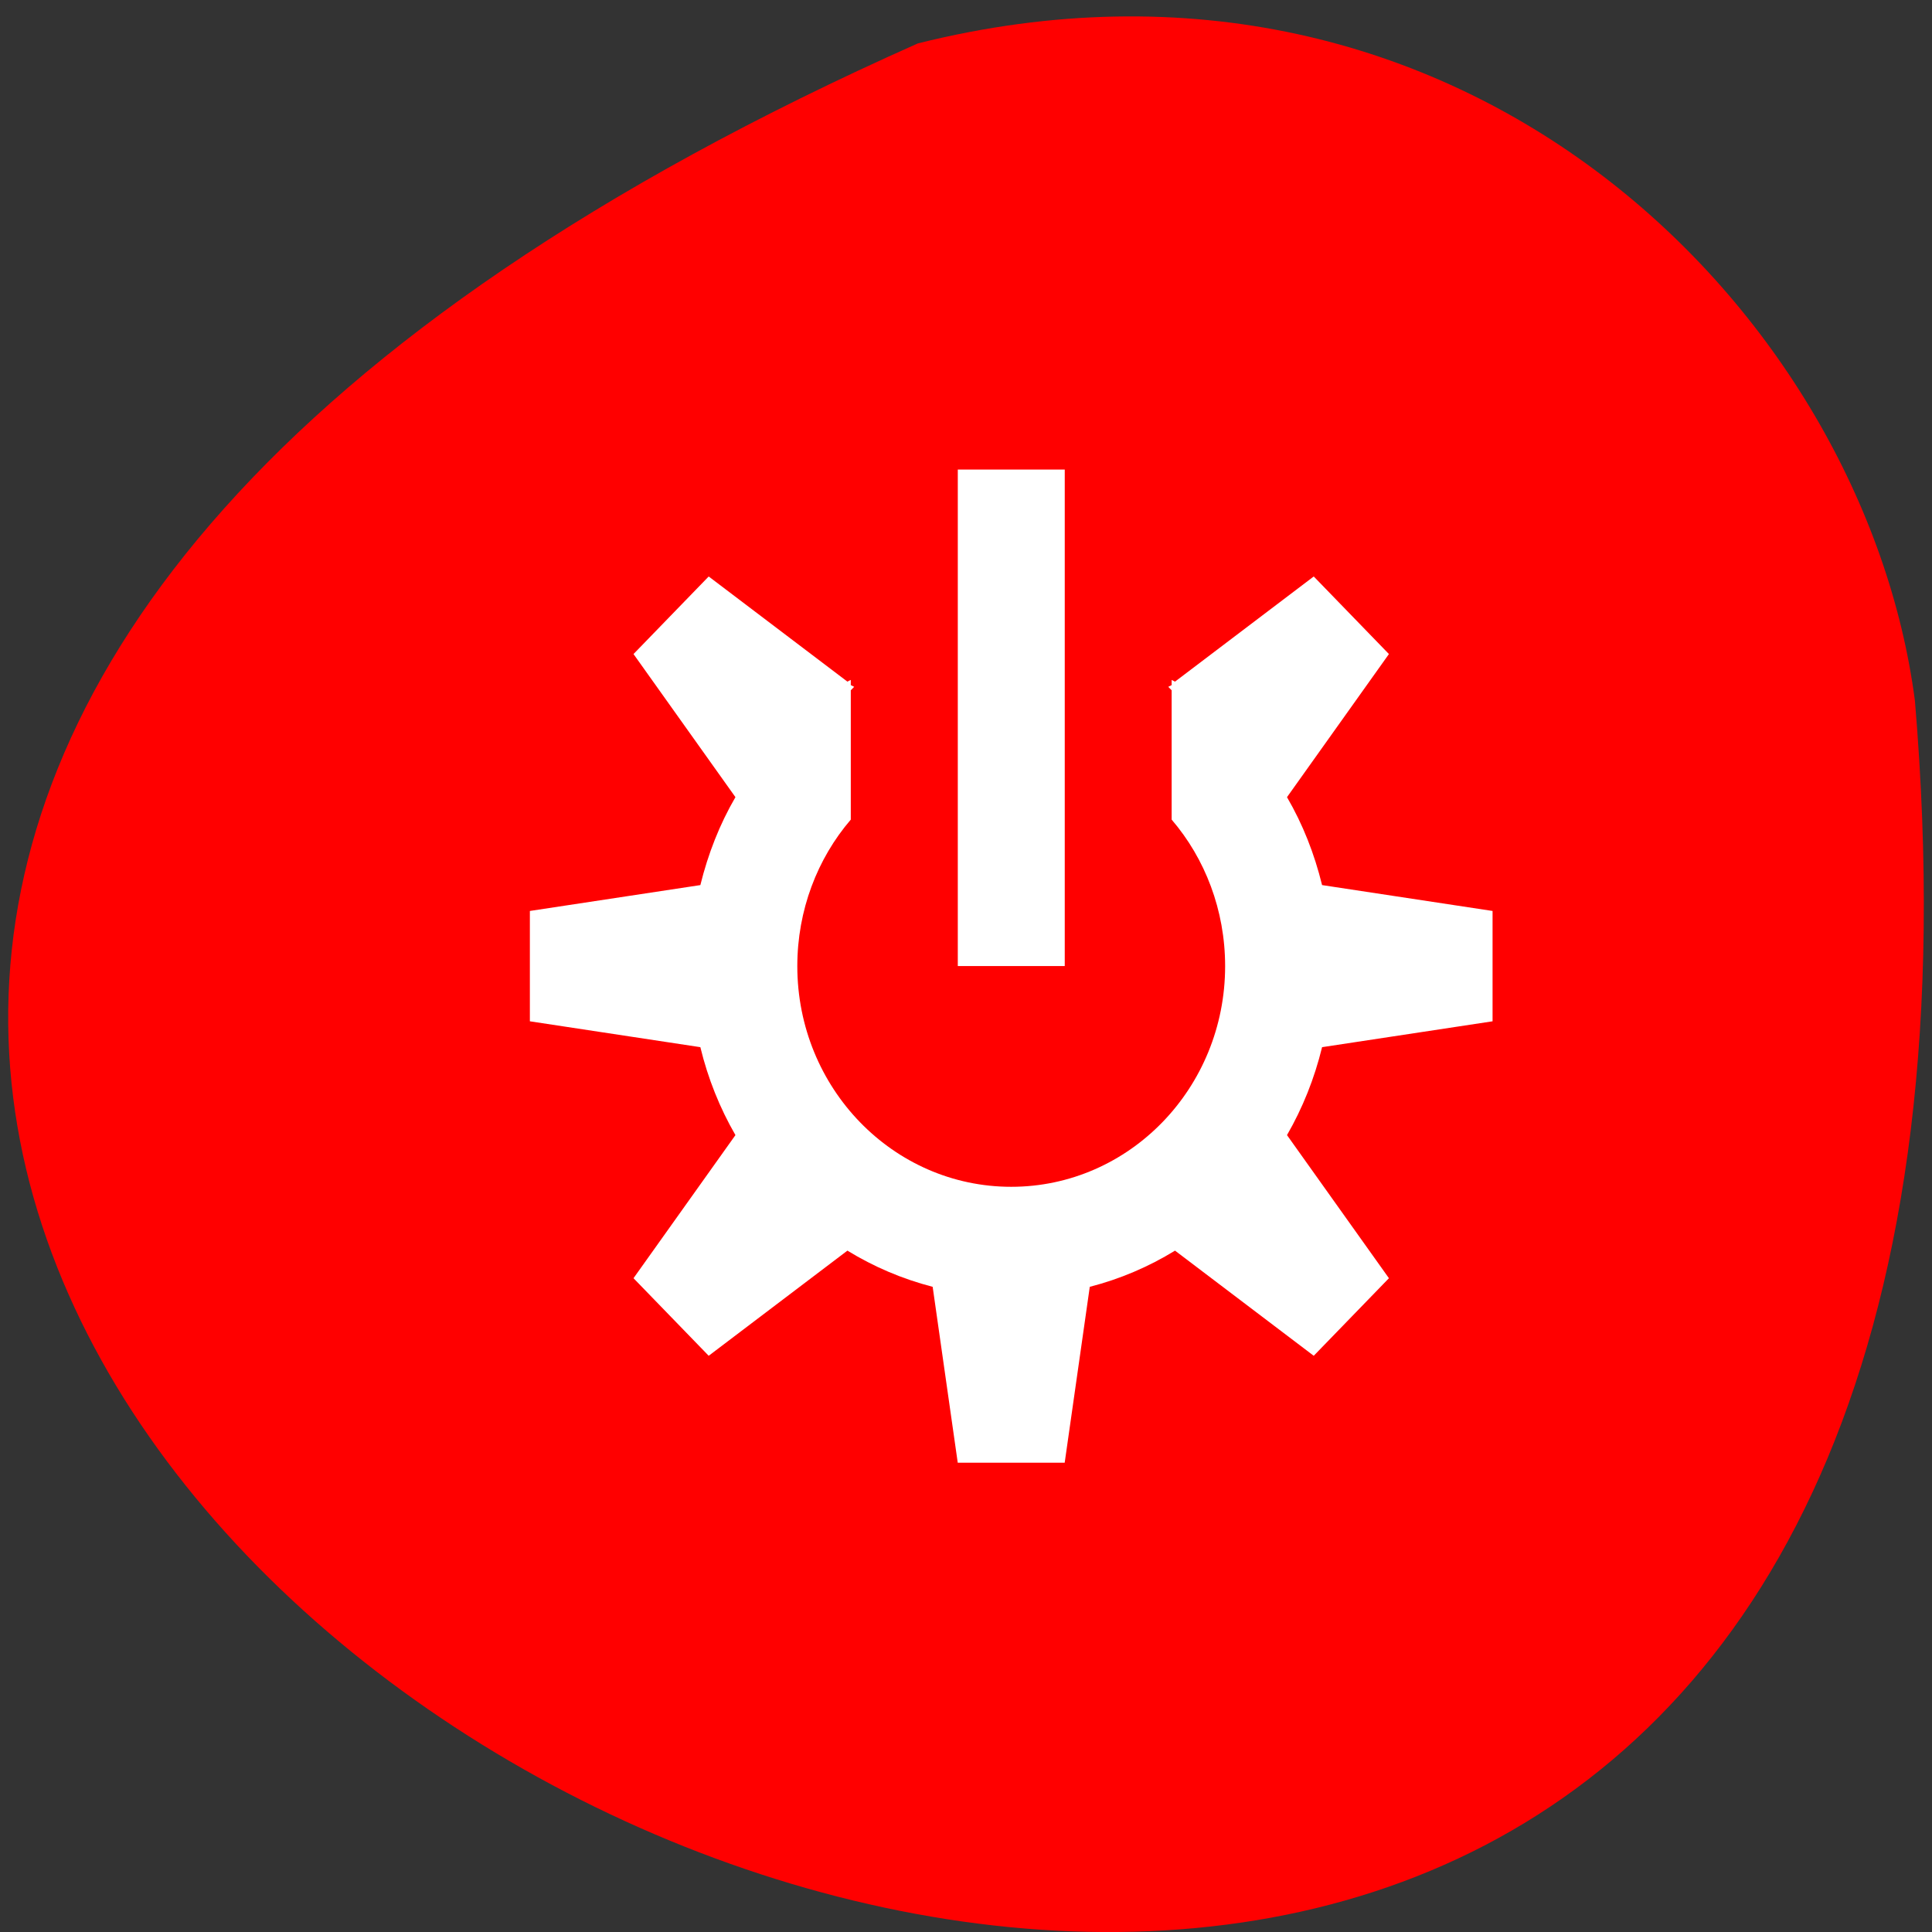 <svg xmlns="http://www.w3.org/2000/svg" viewBox="0 0 256 256"><rect x="0" y="0" width="256" height="256" fill="#333333" stroke="none"/><defs><clipPath><path d="M 27.375,221.875 H28.5 V226 H27.375 z"/></clipPath><clipPath><path transform="matrix(0 -1 1 0 0 0)" d="m -202 21 h 4 v 15 h -4 z"/></clipPath><clipPath><path d="m 27.545 222.49 v -0.58 h 1.739 v 4.057 h -1.739 v -0.58 h -0.58 v -2.898 h 0.58 z"/></clipPath></defs><g transform="translate(-1.085 -796.36)" style="color:#000"><path d="m 122.71 802.11 c -344.07 152.96 160.74 427.84 132.11 87.09 -6.696 -51.31 -59.716 -105.18 -132.11 -87.09 z" style="fill:#f00"/><path d="m 10 4 v 9 h 2 v -9 h -2 z m -4.656 1.938 l -1.406 1.406 l 1.906 2.594 c -0.295 0.491 -0.512 1.024 -0.656 1.594 l -3.188 0.469 v 2 l 3.188 0.469 c 0.143 0.569 0.364 1.103 0.656 1.594 l -1.906 2.594 l 1.406 1.406 l 2.594 -1.906 c 0.491 0.292 1.025 0.514 1.594 0.656 l 0.469 3.188 h 2 l 0.469 -3.188 c 0.569 -0.143 1.103 -0.364 1.594 -0.656 l 2.594 1.906 l 1.406 -1.406 l -1.906 -2.594 c 0.292 -0.491 0.514 -1.025 0.656 -1.594 l 3.188 -0.469 v -2 l -3.188 -0.469 c -0.145 -0.569 -0.361 -1.103 -0.656 -1.594 l 1.906 -2.594 l -1.406 -1.406 l -2.594 1.906 c -0.02 -0.012 -0.043 -0.02 -0.063 -0.031 v 0.094 l -0.063 0.031 l 0.063 0.063 v 2.344 c 0.624 0.705 1 1.641 1 2.656 0 2.209 -1.791 4 -4 4 c -2.209 0 -4 -1.791 -4 -4 0 -1.016 0.376 -1.951 1 -2.656 v -2.344 l 0.063 -0.063 l -0.063 -0.031 v -0.094 c -0.02 0.011 -0.043 0.02 -0.063 0.031 l -2.594 -1.906 z" transform="matrix(-7.086 0 0 7.31 213.03 829.34)" style="fill:#fff"/></g></svg>
